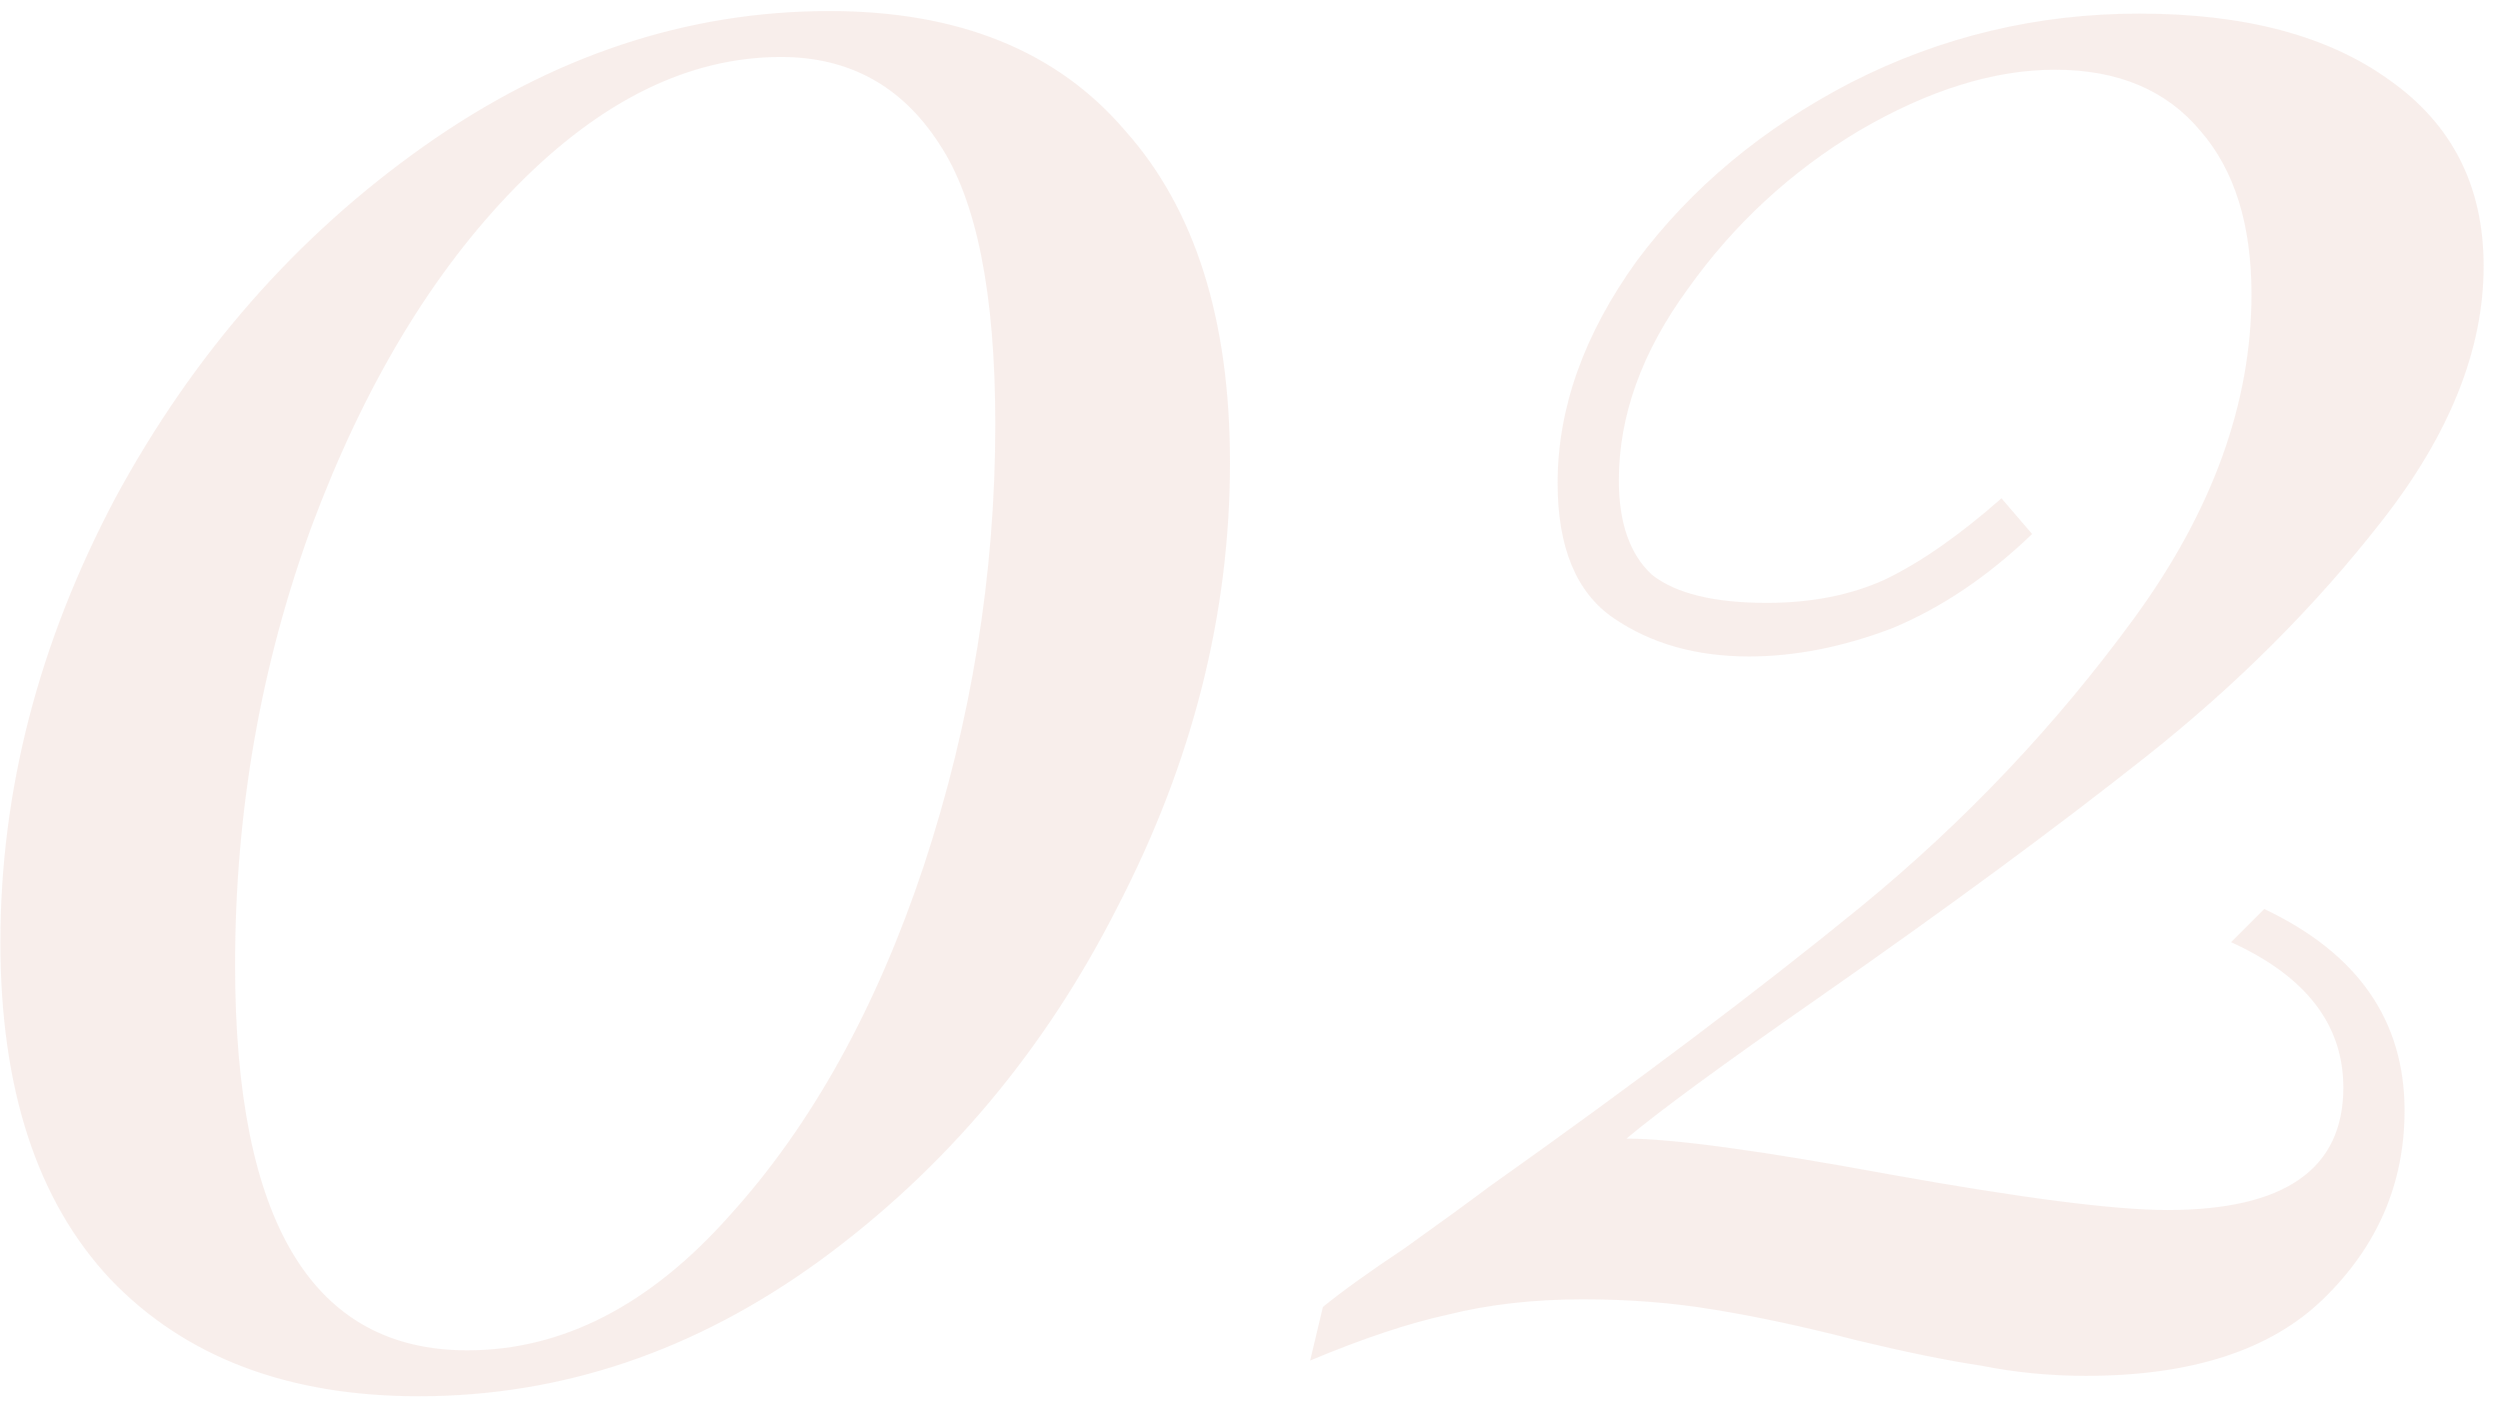 <svg width="147" height="83" viewBox="0 0 147 83" fill="none" xmlns="http://www.w3.org/2000/svg">
<path d="M48.773 0.65C56.373 0.65 62.173 3 66.173 7.7C70.273 12.3 72.323 18.8 72.323 27.2C72.323 36.1 70.123 44.8 65.723 53.3C61.423 61.8 55.573 68.75 48.173 74.15C40.873 79.45 33.023 82.1 24.623 82.1C16.923 82.1 10.873 79.8 6.473 75.2C2.173 70.6 0.023 64 0.023 55.4C0.023 46.5 2.273 37.8 6.773 29.3C11.373 20.8 17.423 13.9 24.923 8.6C32.423 3.3 40.373 0.65 48.773 0.65ZM45.923 3.35C40.523 3.35 35.323 5.9 30.323 11C25.423 16 21.423 22.65 18.323 30.95C15.323 39.15 13.823 47.75 13.823 56.75C13.823 71.85 18.373 79.4 27.473 79.4C33.073 79.4 38.223 76.75 42.923 71.45C47.723 66.15 51.523 59.3 54.323 50.9C57.123 42.4 58.523 33.75 58.523 24.95C58.523 17.25 57.423 11.75 55.223 8.45C53.023 5.05 49.923 3.35 45.923 3.35ZM125.788 0.8C131.988 0.8 136.888 2.1 140.488 4.7C144.188 7.3 146.038 10.95 146.038 15.65C146.038 20.55 144.038 25.55 140.038 30.65C136.138 35.65 131.538 40.25 126.238 44.45C120.938 48.65 114.488 53.4 106.888 58.7C101.288 62.6 97.537 65.35 95.638 66.95C98.338 66.95 103.488 67.65 111.088 69.05C118.888 70.45 124.338 71.15 127.438 71.15C134.338 71.15 137.788 68.75 137.788 63.95C137.788 60.25 135.588 57.4 131.188 55.4L133.138 53.45C138.638 56.05 141.388 60 141.388 65.3C141.388 69.6 139.788 73.3 136.588 76.4C133.488 79.4 128.838 80.9 122.638 80.9C120.538 80.9 118.488 80.7 116.488 80.3C114.488 80 112.038 79.5 109.138 78.8C106.038 78 103.238 77.4 100.738 77C98.338 76.6 95.787 76.4 93.088 76.4C90.188 76.4 87.537 76.7 85.138 77.3C82.838 77.8 80.138 78.7 77.037 80L77.787 76.85C78.888 75.95 80.487 74.8 82.588 73.4C84.688 71.9 86.338 70.7 87.537 69.8C96.138 63.7 103.438 58.2 109.438 53.3C115.538 48.3 120.888 42.65 125.488 36.35C130.088 30.05 132.388 23.7 132.388 17.3C132.388 13.2 131.388 10 129.388 7.7C127.388 5.3 124.538 4.1 120.838 4.1C117.238 4.1 113.388 5.3 109.288 7.7C105.288 10.1 101.938 13.2 99.237 17C96.537 20.7 95.188 24.45 95.188 28.25C95.188 30.75 95.838 32.6 97.138 33.8C98.537 34.9 100.788 35.45 103.888 35.45C106.488 35.45 108.788 35 110.788 34.1C112.888 33.1 115.188 31.5 117.688 29.3L119.488 31.4C116.888 33.9 114.138 35.75 111.238 36.95C108.338 38.05 105.538 38.6 102.838 38.6C99.737 38.6 97.088 37.85 94.888 36.35C92.688 34.85 91.588 32.2 91.588 28.4C91.588 24 93.138 19.65 96.237 15.35C99.438 11.05 103.638 7.55 108.838 4.85C114.138 2.15 119.788 0.8 125.788 0.8Z" fill="#F3DFD8" fill-opacity="0.5"/>
</svg>
